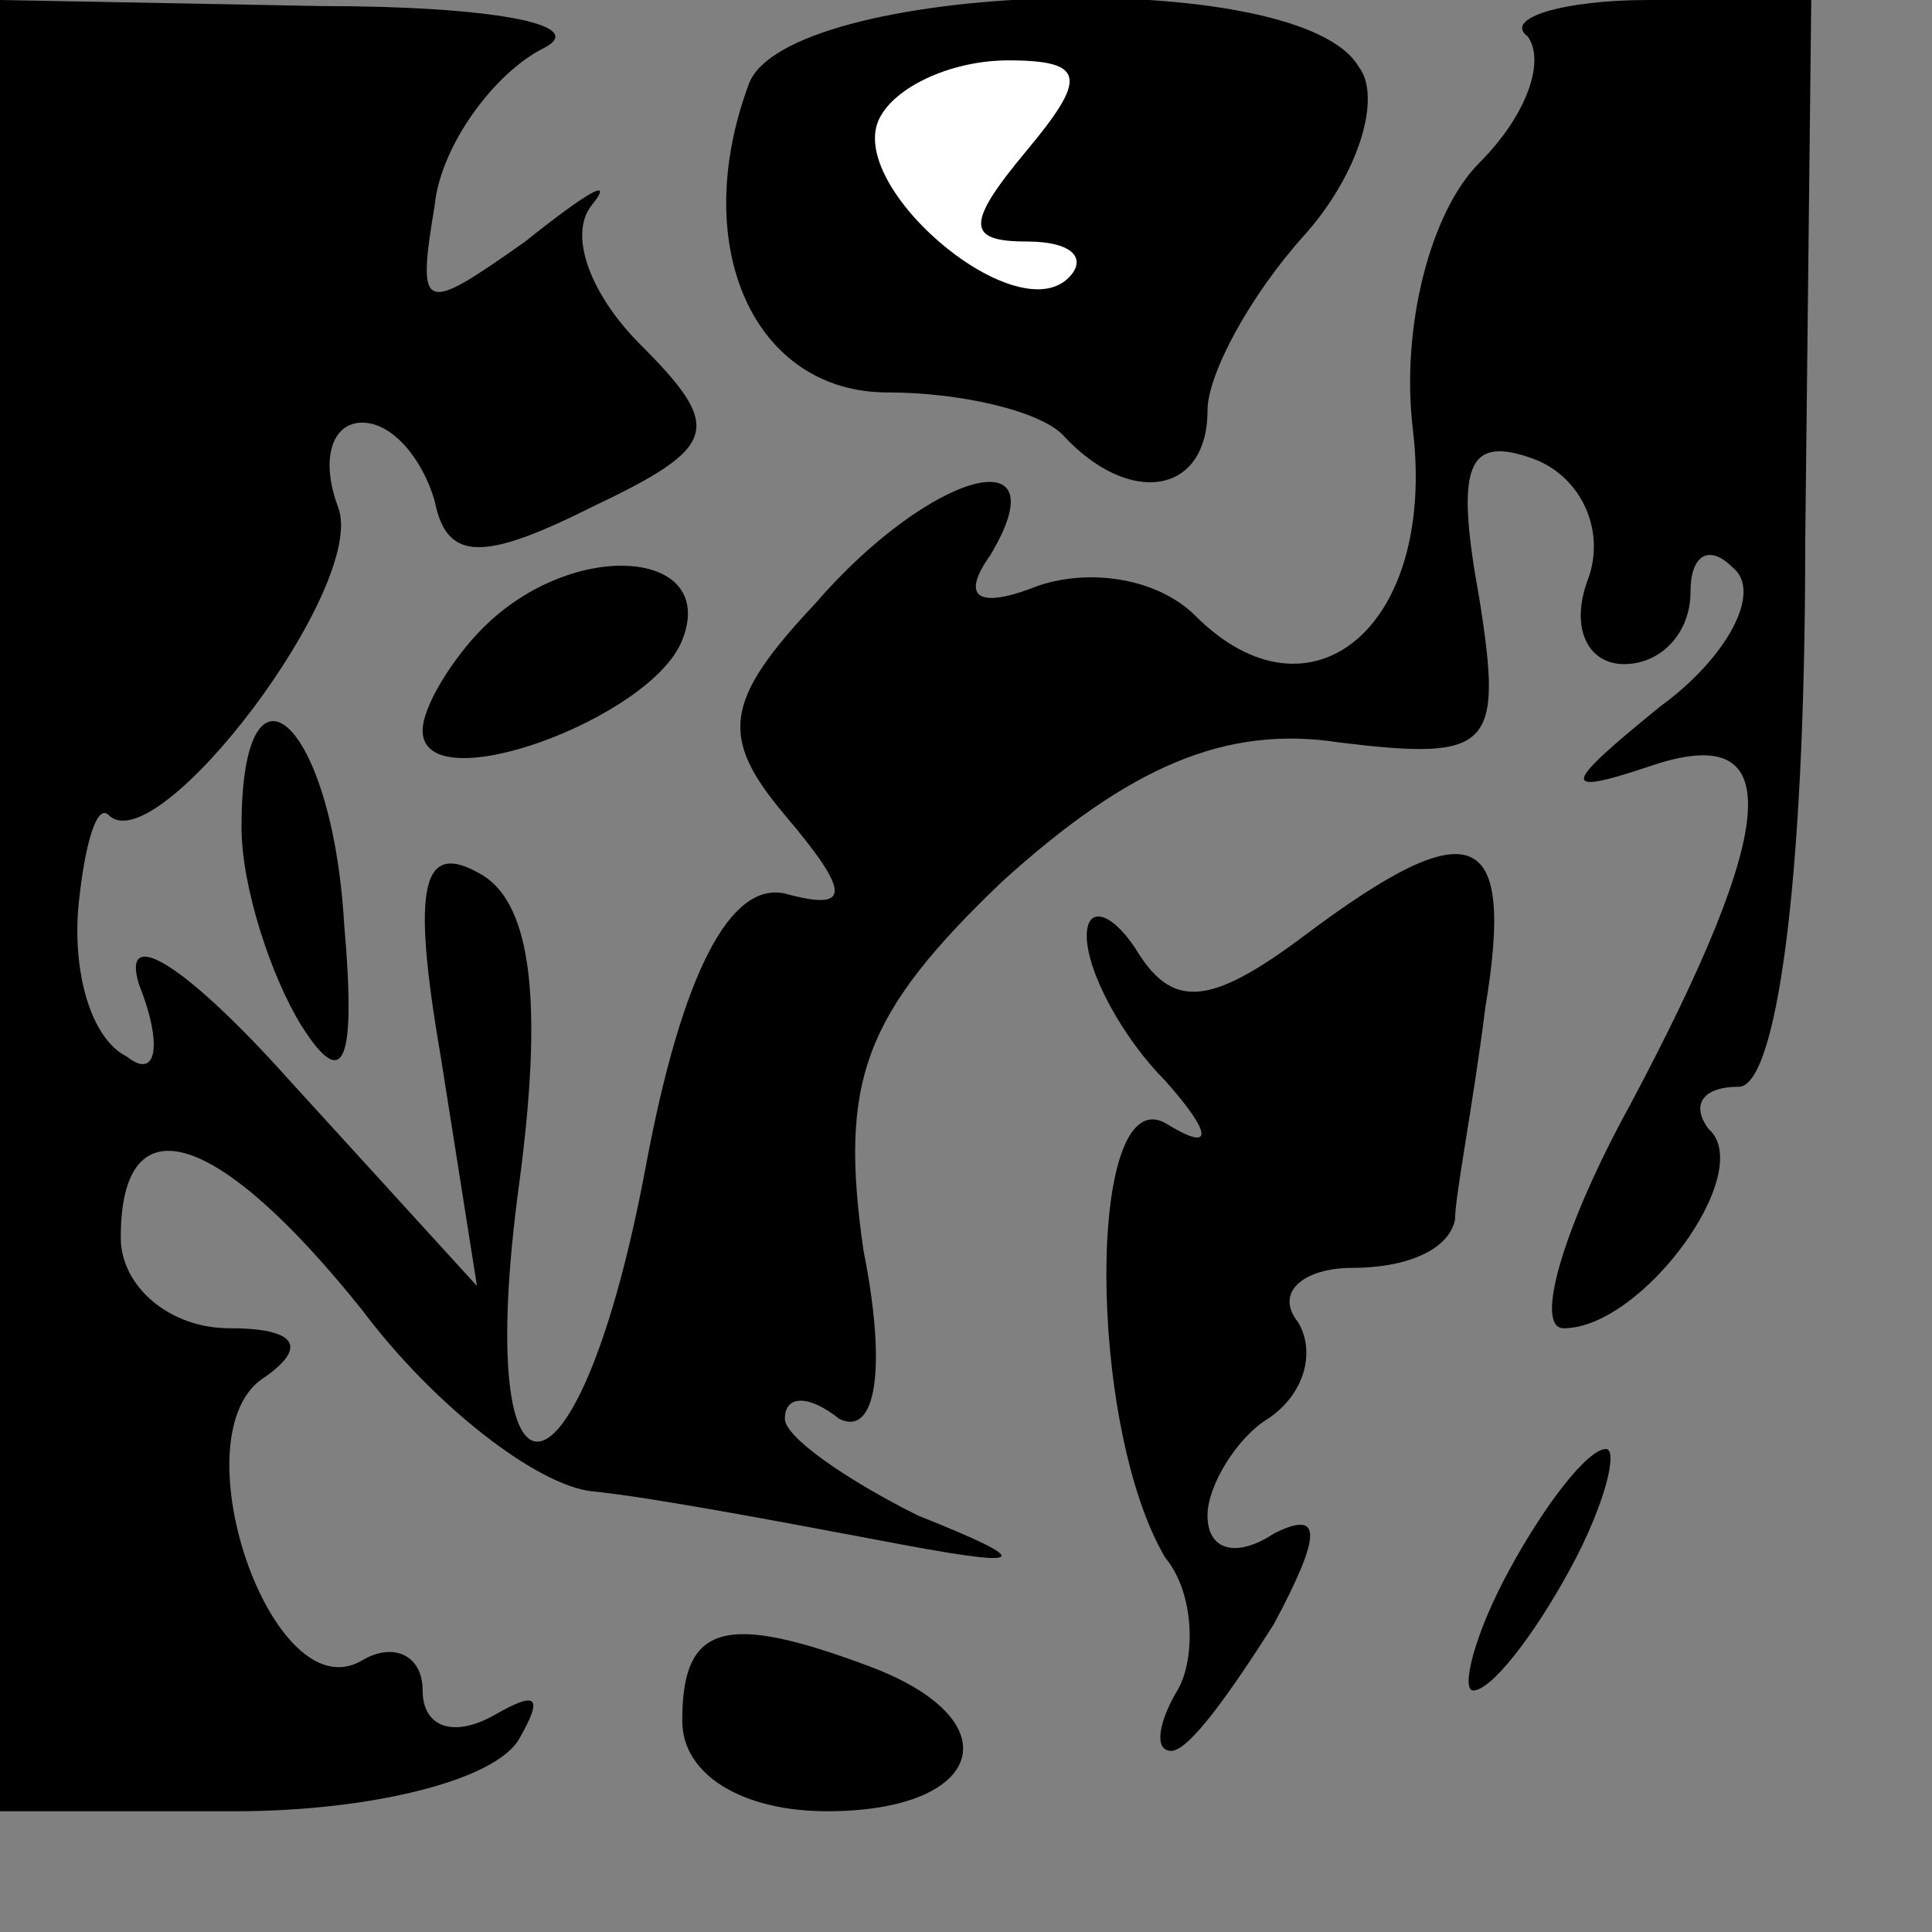<?xml version="1.0" standalone="no"?>
<!DOCTYPE svg PUBLIC "-//W3C//DTD SVG 20010904//EN"
 "http://www.w3.org/TR/2001/REC-SVG-20010904/DTD/svg10.dtd">
<svg version="1.0" xmlns="http://www.w3.org/2000/svg"
 width="32pt" height="32pt" viewBox="0 0 32 32"
 preserveAspectRatio="xMidYMid meet">
<rect x="0" y="0" width="32" height="32" fill="#808080" stroke="none"/>
<g transform="translate(0,32) scale(0.1,-0.1)"
fill="#000000" stroke="none">
<path fill="#000000" stroke="none" d="M0 170 l0 -150 39 0 c22 0 43 5 47 12
4 7 3 8 -4 4 -7 -4 -12 -2 -12 4 0 6 -5 8 -10 5 -15 -9 -31 38 -16 47 7 5 5 8
-6 8 -10 0 -18 7 -18 15 0 23 16 18 40 -12 12 -16 29 -29 38 -30 10 -1 31 -5
47 -8 26 -5 27 -4 7 4 -12 6 -22 13 -22 16 0 4 4 4 9 0 6 -3 8 8 4 28 -4 28 0
39 23 61 21 19 37 26 56 23 25 -3 27 -1 23 24 -4 22 -2 27 9 23 8 -3 12 -12 9
-20 -3 -8 0 -14 6 -14 6 0 11 5 11 12 0 6 3 8 7 4 5 -4 -1 -15 -12 -23 -16
-13 -17 -15 -2 -10 23 8 22 -9 -3 -56 -11 -20 -16 -37 -11 -37 13 0 32 26 24
33 -3 4 -1 7 5 7 6 0 11 32 11 90 l1 90 -27 0 c-14 0 -24 -3 -20 -6 3 -4 0
-13 -8 -21 -8 -8 -13 -27 -11 -44 4 -33 -17 -50 -36 -31 -6 6 -17 8 -26 5 -10
-4 -13 -2 -8 5 12 20 -10 14 -29 -8 -15 -16 -16 -22 -5 -35 11 -13 11 -16 0
-13 -9 2 -17 -13 -23 -45 -11 -59 -29 -62 -21 -3 4 30 2 46 -6 51 -10 6 -12
-1 -7 -30 l6 -38 -31 34 c-17 19 -28 26 -25 16 4 -10 3 -16 -2 -12 -6 3 -9 14
-8 25 1 10 3 17 5 15 8 -8 43 38 38 51 -3 8 -1 14 4 14 5 0 10 -6 12 -13 2
-10 8 -10 26 -1 21 10 22 13 8 27 -8 8 -12 18 -8 23 4 5 -1 2 -11 -6 -17 -12
-18 -12 -15 6 1 10 10 22 18 26 8 4 -9 7 -37 7 l-53 1 0 -150z"/>
<path fill="#000000" stroke="none" d="M124 306 c-10 -27 1 -51 23 -51 12 0
25 -3 29 -7 11 -12 24 -10 24 4 0 6 7 19 16 29 9 10 13 23 9 28 -10 17 -95 14
-101 -3z"/>
<path fill="#ffffff" stroke="none" d="M170 295 c-10 -12 -10 -15 0 -15 8 0
10 -3 7 -6 -9 -9 -38 16 -31 27 3 5 12 9 21 9 13 0 13 -3 3 -15z"/>
<path fill="#000000" stroke="none" d="M80 216 c-5 -5 -10 -13 -10 -17 0 -12
38 2 43 15 6 15 -18 17 -33 2z"/>
<path fill="#000000" stroke="none" d="M40 183 c0 -10 5 -25 10 -33 7 -11 9
-6 7 17 -2 34 -17 47 -17 16z"/>
<path fill="#000000" stroke="none" d="M216 165 c-16 -12 -22 -12 -28 -2 -4 6
-8 7 -8 2 0 -6 6 -17 13 -24 8 -9 8 -12 0 -7 -13 7 -13 -50 0 -72 5 -6 5 -17
2 -22 -3 -5 -4 -10 -1 -10 3 0 10 10 17 21 8 15 8 19 0 15 -6 -4 -11 -3 -11 3
0 5 5 13 10 16 6 4 8 11 5 16 -4 5 1 9 9 9 9 0 16 3 17 8 0 4 3 19 5 35 5 30
-2 33 -30 12z"/>
<path fill="#000000" stroke="none" d="M250 60 c-6 -11 -8 -20 -6 -20 3 0 10
9 16 20 6 11 8 20 6 20 -3 0 -10 -9 -16 -20z"/>
<path fill="#000000" stroke="none" d="M113 35 c0 -9 10 -15 24 -15 26 0 31
15 7 24 -24 9 -31 7 -31 -9z"/>
</g>
</svg>
